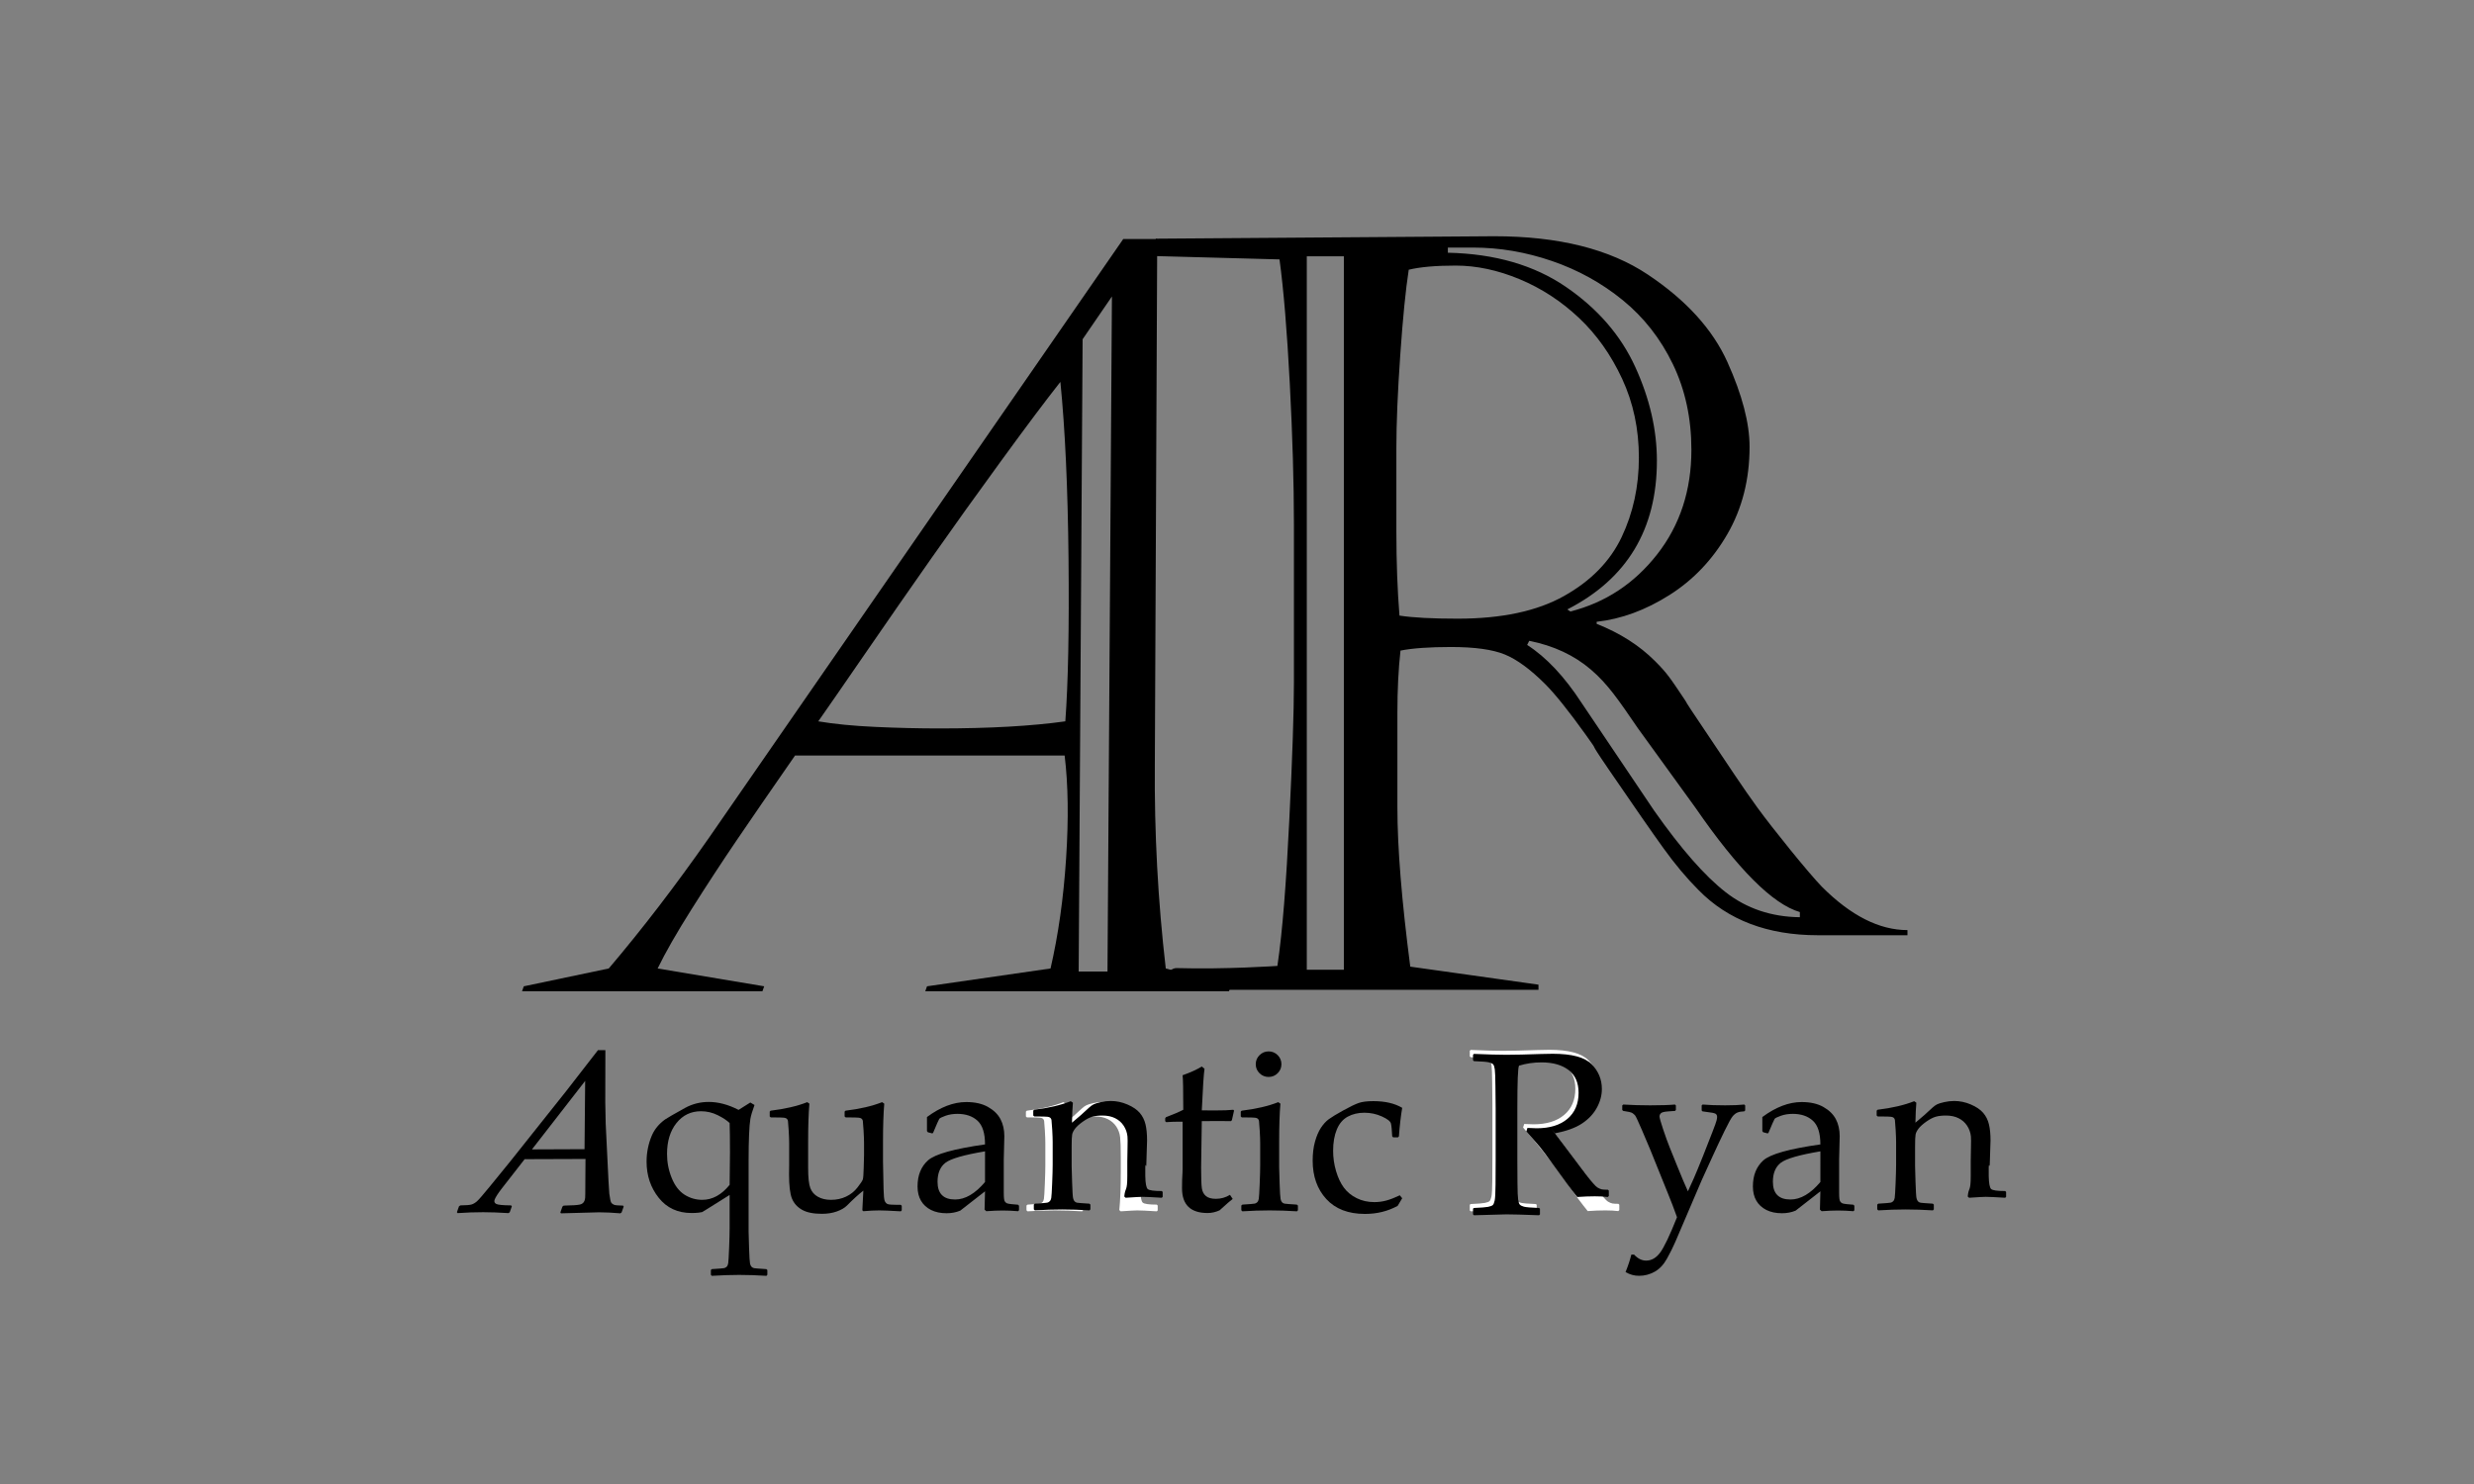 <?xml version="1.0" encoding="utf-8"?>
<!-- Generator: Adobe Illustrator 16.0.0, SVG Export Plug-In . SVG Version: 6.00 Build 0)  -->
<!DOCTYPE svg PUBLIC "-//W3C//DTD SVG 1.1//EN" "http://www.w3.org/Graphics/SVG/1.1/DTD/svg11.dtd">
<svg version="1.1" id="图层_1" xmlns="http://www.w3.org/2000/svg" xmlns:xlink="http://www.w3.org/1999/xlink" x="0px" y="0px"
	 width="2834.65px" height="1700.79px" viewBox="0 0 2834.65 1700.79" enable-background="new 0 0 2834.65 1700.79"
	 xml:space="preserve">
<rect x="0" y="0" width="2834.65" height="1700.79" fill="#808080" stroke="none"/>
<path d="M1482.539,782.804V600.521c0-46.805-1.573-100.374-4.714-160.746c-3.159-60.372-7.084-107.857-11.798-142.474
	l-142.971-3.849l1.246-19.904l387.724-2.799c73.53,0,132.23,14.656,176.091,43.966c43.841,29.292,74.22,62.725,91.14,100.277
	c16.902,37.572,25.366,69.916,25.366,97.049c0,37.359-8.464,70.694-25.366,99.985c-16.92,29.312-39.038,52.598-66.367,69.896
	c-27.338,17.318-55.152,27.542-83.473,30.692v2.352c26.735,10.613,48.963,24.782,66.659,42.489
	c13.762,13.762,17.067,18.699,34.045,44.161c6.221,9.33-6.717-9.038,22.393,34.21c29.106,43.266,43.257,65.191,60.953,89.566
	c17.698,24.394,59.179,75.669,74.134,91.004c33.035,33.043,65.668,49.566,97.926,49.566v5.89h-102.648
	c-57.428,0-103.036-17.3-136.857-51.919c-13.373-13.372-26.648-29.194-39.826-47.484c-13.179-18.29-34.016-48.263-62.529-89.975
	c-28.515-41.674-7.465-13.529-26.931-40.663c-19.467-27.134-34.91-46.416-46.31-57.826c-16.91-16.891-32.354-28.203-46.31-33.918
	c-13.964-5.695-34.51-8.552-61.644-8.552c-24.783,0-44.057,1.381-57.818,4.121c-2.36,21.245-3.537,44.843-3.537,70.791v109.139
	c0,46.008,4.918,106.77,14.745,182.283l146.896,20.661v5.89h-438.309c0,0,12.604-25.21,23.489-24.898
	c56.299,1.632,115.688-2.489,115.688-2.489c5.9-39.69,10.069-94.735,13.606-166.693
	C1480.771,868.347,1482.539,815.847,1482.539,782.804z M1497.292,293.764v817.645h42.47V293.764H1497.292z M1599.94,513.21v96.759
	c0,34.209,1.175,66.067,3.537,95.552c15.336,2.372,37.554,3.538,66.661,3.538c50.332,0,90.936-8.63,121.813-25.948
	c30.876-17.299,52.898-39.828,66.077-67.545c13.169-27.717,19.757-58.117,19.757-91.14c0-32.636-6.395-62.725-19.165-90.248
	c-12.789-27.523-29.312-50.848-49.555-69.916c-20.264-19.068-42.87-33.821-67.846-44.239
	c-24.978-10.418-49.459-15.647-73.444-15.647c-22.809,0-40.7,1.593-53.686,4.743c-3.537,22.799-6.783,55.435-9.728,97.925
	C1601.408,449.495,1599.94,484.909,1599.94,513.21z M1658.932,283.735v5.908c53.871,1.166,99.004,14.268,135.381,39.224
	c36.377,24.977,62.83,55.552,79.343,91.744c16.521,36.192,24.782,71.957,24.782,107.352c0,78.661-34.219,135.495-102.648,170.482
	l3.538,2.372c40.119-10.223,73.239-32.052,99.401-65.484c26.152-33.412,39.233-73.336,39.233-119.752
	c0-36.192-7.083-68.924-21.233-98.235c-14.16-29.272-33.335-53.764-57.525-73.433c-24.18-19.671-51.228-34.598-81.111-44.824
	c-29.894-10.223-59.974-15.354-90.257-15.354H1658.932z M1812.311,805.817l82.979,123.271c30.672,43.656,58,74.833,81.994,93.512
	c23.986,18.679,52.297,28.224,84.951,28.612v-5.91c-31.08-9.037-70.994-48.961-119.753-119.752l-65.853-90.966
	c-22.031-32.227-34.441-50.596-53.705-67.097c-19.272-16.521-42.869-27.523-70.791-33.044l-2.361,4.705
	C1771.793,753.318,1792.641,775.535,1812.311,805.817z"/>
<g>
	<path d="M859.689,1263.562l4.816,2.864c-2.518,6.856-4.101,12.193-4.751,16.011c-0.65,3.819-1.151,9.872-1.497,18.158
		c-0.348,8.288-0.521,17.855-0.521,28.702v82.268c0,1.907,0.173,8.048,0.521,18.419c0.346,10.369,0.716,16.422,1.106,18.158
		c0.39,1.735,0.997,2.994,1.822,3.775c0.824,0.781,1.777,1.279,2.864,1.497c1.084,0.215,5.748,0.586,13.993,1.106l1.171,1.041v5.467
		l-1.041,1.172c-10.849-0.695-21.305-1.041-31.371-1.041c-9.287,0-19.7,0.346-31.241,1.041l-1.041-1.172v-5.467l1.041-1.041
		c8.417-0.521,13.167-0.911,14.253-1.172c1.084-0.261,2.038-0.804,2.864-1.627c0.824-0.826,1.387-2.147,1.692-3.971
		c0.303-1.822,0.651-7.637,1.042-17.442c0.39-9.808,0.585-17.183,0.585-22.129v-38.66l-27.856,17.442
		c-2.083,1.302-3.319,2.038-3.71,2.213c-0.391,0.173-1.757,0.391-4.1,0.651c-2.343,0.26-4.991,0.391-7.94,0.391
		c-15.881,0-28.442-5.836-37.684-17.508c-9.242-11.671-13.863-25.448-13.863-41.329c0-10.586,2.038-20.652,6.118-30.199
		c3.124-7.114,8.156-13.189,15.1-18.224c2.083-1.475,9.763-5.9,23.04-13.277c8.331-4.511,17.313-6.769,26.945-6.769
		c11.02,0,22.432,3.038,34.235,9.111L859.689,1263.562z M835.999,1287.122c-2.951-2.949-7.464-5.942-13.538-8.981
		c-6.075-3.036-12.496-4.556-19.265-4.556c-11.542,0-20.915,4.513-28.116,13.537c-7.204,9.026-10.804,20.827-10.804,35.406
		c0,9.633,1.8,18.854,5.402,27.661c3.6,8.809,8.504,15.165,14.709,19.07c6.203,3.904,12.952,5.857,20.241,5.857
		c11.628,0,22.084-5.728,31.371-17.183c0.261-21.693,0.391-34.104,0.391-37.229C836.389,1306.302,836.259,1295.107,835.999,1287.122
		z"/>
	<path d="M924.904,1263.171l2.473,1.692c-0.956,11.37-1.432,25.818-1.432,43.347v30.329c0,11.109,0.846,18.832,2.538,23.17
		c1.692,4.341,4.621,7.66,8.787,9.958c4.166,2.301,9.112,3.45,14.839,3.45c6.333,0,12.105-1.237,17.313-3.71
		c5.207-2.474,9.567-5.966,13.082-10.479c3.515-4.512,5.532-7.55,6.053-9.112c0.521-1.562,0.866-5.942,1.042-13.146l0.39-14.579
		v-14.059c0-3.47-0.175-8.2-0.521-14.188c-0.348-5.987-0.63-9.675-0.846-11.064c-0.217-1.387-0.891-2.408-2.018-3.059
		c-1.129-0.651-3.384-0.977-6.769-0.977l-10.935-0.13l-1.171-1.042v-5.597l1.042-1.042c16.574-1.995,30.545-5.249,41.915-9.763
		l2.473,1.692c-0.956,11.37-1.432,25.818-1.432,43.347v22.91c0,1.301,0.216,11.933,0.651,31.891
		c0.173,7.377,0.629,11.868,1.367,13.473c0.736,1.607,1.757,2.733,3.059,3.385c1.302,0.65,5.162,0.977,11.585,0.977h3.645
		l1.171,1.041v5.207l-1.041,1.171c-12.236-0.695-20.437-1.041-24.602-1.041c-5.294,0-11.412,0.303-18.354,0.911l-1.171-1.041
		c0.521-8.852,0.911-16.356,1.171-22.52c-5.467,4.253-11.715,9.938-18.745,17.052c-2.69,2.691-6.553,4.947-11.585,6.77
		c-5.034,1.822-10.761,2.733-17.182,2.733c-9.72,0-17.292-1.542-22.715-4.621c-5.424-3.079-9.264-7.332-11.52-12.757
		c-2.257-5.422-3.384-14.774-3.384-28.052l0.13-10.283v-25.383c0-3.47-0.175-8.2-0.521-14.188c-0.348-5.987-0.63-9.675-0.846-11.064
		c-0.218-1.387-0.891-2.408-2.018-3.059c-1.128-0.651-3.384-0.977-6.769-0.977l-10.934-0.13l-1.172-1.042v-5.597l1.042-1.042
		C899.564,1270.938,913.535,1267.685,924.904,1263.171z"/>
	<path d="M1068.221,1298.968l-5.076-1.302l-1.042-1.302v-16.141c15.445-11.455,30.459-17.183,45.039-17.183
		c9.978,0,18.267,1.867,24.862,5.598c6.594,3.731,11.367,8.396,14.319,13.993c2.949,5.597,4.425,12.128,4.425,19.59l-0.65,26.164
		v38.791c0,5.294,0.368,8.506,1.106,9.633c0.736,1.128,1.582,1.887,2.538,2.277c0.954,0.391,2.733,0.716,5.337,0.977l7.419,0.65
		l1.042,1.172v5.207l-1.042,1.041c-6.335-0.521-12.236-0.781-17.703-0.781c-5.207,0-11.455,0.261-18.745,0.781l-1.953-1.822
		l0.521-20.957l-28.377,22.129c-4.773,1.995-9.98,2.993-15.621,2.993c-6.943,0-12.909-1.259-17.898-3.774
		c-4.991-2.516-8.809-6.03-11.455-10.544c-2.648-4.511-3.97-9.979-3.97-16.401c0-12.757,3.991-22.715,11.976-29.874
		c7.983-7.159,29.764-13.255,65.345-18.288c0-12.843-2.864-21.89-8.591-27.141c-5.728-5.25-13.407-7.875-23.04-7.875
		c-5.034,0-9.612,0.738-13.733,2.213c-4.123,1.477-6.488,2.668-7.094,3.579c-0.608,0.911-2.951,6.228-7.029,15.946
		L1068.221,1298.968z M1128.62,1319.534c-24.299,4.08-39.441,8.461-45.429,13.147s-8.982,11.933-8.982,21.738
		c0,13.538,6.724,20.307,20.176,20.307c11.541,0,22.953-6.682,34.235-20.046V1319.534z"/>
	<path fill="#FFFFFF" d="M1218.437,1263.171l2.473,1.692c-0.521,5.815-0.869,13.452-1.042,22.91
		c6.942-5.728,13.538-11.54,19.786-17.443c1.823-1.646,3.535-2.863,5.142-3.645c1.604-0.78,4.273-1.604,8.005-2.473
		c3.73-0.867,7.55-1.302,11.455-1.302c6.594,0,12.995,1.347,19.2,4.035c6.203,2.69,10.889,5.88,14.058,9.567
		c3.167,3.689,5.357,8.05,6.574,13.082c1.214,5.034,1.822,11.239,1.822,18.614v22.91c0,1.477,0.216,12.28,0.651,32.412
		c0.173,8.245,1.084,13.146,2.733,14.709c1.647,1.562,7.029,2.343,16.141,2.343l1.042,1.041v5.598l-1.042,1.041
		c-11.021-0.695-18.484-1.041-22.389-1.041c-2.257,0-8.591,0.346-19.005,1.041l-1.562-1.432c1.127-11.28,1.692-25.989,1.692-44.127
		v-17.053c0-10.238-0.24-17.615-0.716-22.129c-0.478-4.511-1.932-8.611-4.361-12.301c-2.431-3.688-5.685-6.551-9.763-8.591
		c-4.08-2.038-8.939-3.06-14.579-3.06c-4.513,0-8.375,0.456-11.585,1.367c-3.211,0.911-6.813,2.778-10.804,5.598
		c-3.993,2.82-6.944,5.467-8.852,7.939c-1.91,2.474-3.059,4.774-3.45,6.899c-0.391,2.128-0.586,6.661-0.586,13.603v22.649
		c0,1.91,0.173,8.051,0.521,18.419c0.346,10.371,0.716,16.424,1.106,18.159c0.39,1.736,0.976,2.993,1.757,3.774
		c0.781,0.781,1.735,1.281,2.864,1.497c1.126,0.218,5.813,0.586,14.058,1.106l1.171,1.041v5.468l-1.041,1.171
		c-10.849-0.695-21.305-1.041-31.371-1.041c-9.98,0-20.394,0.346-31.241,1.041l-1.171-1.171v-5.468l1.171-1.041
		c8.417-0.521,13.167-0.911,14.254-1.172c1.084-0.26,2.038-0.801,2.863-1.627c0.824-0.823,1.387-2.082,1.692-3.774
		c0.303-1.692,0.651-7.29,1.042-16.792c0.391-9.503,0.585-16.683,0.585-21.543v-25.644c0-3.47-0.175-8.2-0.521-14.188
		c-0.348-5.987-0.63-9.675-0.846-11.064c-0.217-1.387-0.891-2.408-2.018-3.059c-1.129-0.651-3.384-0.977-6.769-0.977l-10.935-0.13
		l-1.171-1.042v-5.597l1.042-1.042C1193.096,1270.938,1207.067,1267.685,1218.437,1263.171z"/>
	<path d="M1335.068,1285.04v-3.385l0.911-1.302c8.156-3.036,14.751-5.857,19.786-8.461c0-22.649-0.26-35.839-0.781-39.571
		c8.938-3.124,16.271-6.464,21.999-10.023l3.124,2.604c-0.868,5.467-1.91,21.348-3.124,47.642c4.338,0.088,9.024,0.131,14.059,0.131
		c10.238,0,17.572-0.261,21.998-0.781l0.911,0.911l-2.473,10.935l-1.042,1.171c-4.426-0.085-9.329-0.13-14.709-0.13
		c-4.86,0-11.109,0.045-18.744,0.13l-0.781,52.979c0,12.235,0.281,20.241,0.847,24.016c0.563,3.775,2.125,6.727,4.686,8.852
		c2.559,2.128,6.356,3.189,11.39,3.189c5.813,0,11.195-1.518,16.142-4.556l3.124,4.686c-2.083,1.477-7.074,5.815-14.97,13.018
		c-4.513,2.082-9.111,3.124-13.798,3.124c-19.525,0-29.288-9.458-29.288-28.377c0-6.942,0.173-12.842,0.521-17.703
		c0.086-1.475,0.13-2.994,0.13-4.556v-54.021h-5.337c-3.905,0-8.375,0.175-13.407,0.521L1335.068,1285.04z"/>
	<path d="M1464.586,1263.171l2.474,1.692c-0.956,11.37-1.432,25.818-1.432,43.347v29.418c0,1.91,0.173,8.051,0.521,18.419
		c0.346,10.371,0.716,16.424,1.106,18.159c0.391,1.736,0.977,2.993,1.757,3.774c0.781,0.781,1.735,1.281,2.864,1.497
		c1.127,0.218,5.813,0.586,14.059,1.106l1.171,1.041v5.468l-1.041,1.171c-10.849-0.695-21.306-1.041-31.371-1.041
		c-9.98,0-20.394,0.346-31.24,1.041l-1.172-1.171v-5.468l1.172-1.041c8.416-0.521,13.167-0.911,14.253-1.172
		c1.084-0.26,2.038-0.801,2.864-1.627c0.823-0.823,1.387-2.082,1.692-3.774c0.303-1.692,0.65-7.29,1.041-16.792
		c0.391-9.503,0.586-16.683,0.586-21.543v-25.644c0-3.47-0.175-8.2-0.521-14.188c-0.349-5.987-0.631-9.675-0.847-11.064
		c-0.218-1.387-0.891-2.408-2.018-3.059c-1.129-0.651-3.384-0.977-6.769-0.977l-10.935-0.13l-1.171-1.042v-5.597l1.041-1.042
		C1439.246,1270.938,1453.217,1267.685,1464.586,1263.171z M1453.522,1204.985c4.077,0,7.55,1.432,10.413,4.296
		c2.863,2.863,4.296,6.336,4.296,10.413c0,3.993-1.433,7.42-4.296,10.284c-2.863,2.863-6.336,4.295-10.413,4.295
		c-3.993,0-7.442-1.409-10.349-4.23c-2.909-2.818-4.361-6.269-4.361-10.349c0-4.077,1.452-7.55,4.361-10.413
		C1446.08,1206.417,1449.529,1204.985,1453.522,1204.985z"/>
	<path d="M1606.602,1373.295l-5.207,8.721c-11.194,6.161-23.69,9.242-37.489,9.242c-19.092,0-33.844-5.683-44.257-17.052
		c-10.414-11.368-15.621-26.034-15.621-43.998c0-8.155,0.89-15.425,2.669-21.803c1.777-6.379,4.035-11.65,6.769-15.815
		c2.733-4.166,5.748-7.463,9.047-9.894c3.297-2.428,8.872-5.813,16.727-10.153c7.854-4.338,13.776-7.179,17.769-8.525
		c3.99-1.345,9.502-2.018,16.531-2.018c13.45,0,24.472,2.561,33.063,7.68c-1.649,9.808-2.909,20.742-3.775,32.803l-1.171,1.041
		h-5.337l-1.172-1.171c-0.348-7.29-0.826-12.191-1.432-14.709c-0.608-2.517-4.058-5.207-10.349-8.071
		c-6.293-2.863-12.997-4.295-20.111-4.295c-7.116,0-13.452,1.497-19.005,4.49c-5.555,2.994-9.742,7.897-12.562,14.709
		c-2.82,6.814-4.23,14.949-4.23,24.407c0,7.985,1.127,15.772,3.385,23.365c2.256,7.595,5.227,13.886,8.917,18.875
		c3.687,4.991,8.568,9.004,14.644,12.04c6.073,3.039,12.842,4.557,20.307,4.557c4.686,0,9.262-0.606,13.732-1.823
		c4.469-1.214,9.61-3.209,15.426-5.987L1606.602,1373.295z"/>
	<path fill="#FFFFFF" d="M1684.052,1204.204l1.042-0.911c15.88,0.696,28.246,1.042,37.098,1.042c9.806,0,23.04-0.304,39.702-0.911
		c6.16-0.173,10.629-0.261,13.407-0.261c21.954,0,36.838,3.992,44.648,11.976c7.81,7.985,11.715,17.442,11.715,28.377
		c0,7.289-1.91,14.449-5.728,21.478c-3.819,7.029-9.46,13.04-16.922,18.029c-7.465,4.991-17.748,8.743-30.851,11.259
		c2.429,3.385,6.812,9.242,13.147,17.573l18.484,24.472c5.987,8.07,12.408,16.597,19.265,25.578
		c6.854,8.982,11.28,14.059,13.277,15.23c1.995,1.171,3.71,1.888,5.142,2.147c1.432,0.261,3.71,0.391,6.834,0.391l1.041,1.041v6.118
		l-1.171,1.172c-4.166-0.521-9.112-0.781-14.84-0.781c-6.162,0-12.887,0.261-20.176,0.781c-5.988-7.29-15.405-19.916-28.247-37.88
		c-14.927-20.827-30.199-40.135-45.819-57.925l1.302-4.035c4.511,0.26,8.025,0.391,10.544,0.391c15.012,0,26.77-3.601,35.275-10.805
		c8.504-7.202,12.757-17.183,12.757-29.938c0-11.455-3.819-20.111-11.455-25.969c-7.637-5.858-17.963-8.787-30.98-8.787
		c-9.111,0-17.703,1.26-25.773,3.775c-1.302,1.91-1.952,18.181-1.952,48.813v60.269l0.13,25.383
		c0.086,9.808,0.346,16.141,0.781,19.005c0.433,2.863,1.062,4.773,1.888,5.728c0.823,0.956,2.407,1.757,4.751,2.408
		c2.343,0.65,8.113,1.151,17.313,1.497l1.041,0.78v6.509l-1.041,1.041c-0.436,0-8.07-0.26-22.91-0.78
		c-6.162-0.176-10.979-0.261-14.448-0.261c-2.691,0-15.1,0.346-37.229,1.041l-1.042-1.041v-6.509l1.042-0.78
		c8.07-0.346,13.45-0.781,16.141-1.302c2.688-0.521,4.491-1.192,5.402-2.018c0.911-0.824,1.647-2.581,2.213-5.272
		c0.563-2.688,0.889-8.677,0.976-17.963l0.131-27.466v-60.269l-0.261-25.383c-0.087-9.894-0.325-16.271-0.716-19.135
		c-0.391-2.864-0.999-4.771-1.822-5.728c-0.826-0.954-2.408-1.735-4.751-2.344c-2.344-0.605-8.115-1.084-17.313-1.432l-1.042-0.911
		V1204.204z"/>
	<path d="M1862.514,1457.904c2.949-7.289,5.162-13.973,6.639-20.046h3.124c4.251,4.599,8.852,6.899,13.798,6.899
		c6.161,0,11.521-3.06,16.076-9.177c4.556-6.118,10.999-19.636,19.33-40.548c-3.299-9.285-6.639-18.049-10.022-26.295
		l-20.697-51.286c-2.17-5.292-5.382-12.864-9.633-22.715c-4.253-9.848-6.791-15.272-7.615-16.271
		c-0.825-0.996-1.887-1.93-3.188-2.798c-1.302-0.867-4.816-1.692-10.544-2.474l-1.041-1.041v-5.207l1.171-1.041
		c9.979,0.607,20.22,0.911,30.721,0.911c12.321,0,21.823-0.304,28.507-0.911l1.041,1.041v5.207l-0.911,1.041
		c-0.956,0.088-3.624,0.282-8.005,0.586c-4.384,0.305-7.117,0.998-8.201,2.082c-1.086,1.087-1.627,2.323-1.627,3.71
		c0,1.477,1.345,6.271,4.035,14.384c2.688,8.115,5.292,15.295,7.811,21.543l8.2,20.307c5.38,13.365,9.545,23.215,12.496,29.549
		l6.899-15.23c2.429-5.552,5.9-13.971,10.413-25.253l10.805-27.596c2.776-7.114,4.36-11.54,4.751-13.277
		c0.391-1.734,0.586-2.993,0.586-3.774c0-1.908-0.696-3.21-2.083-3.905c-1.389-0.693-4.471-1.302-9.242-1.822l-5.467-0.781
		l-0.911-1.041v-5.728l1.041-1.041c7.29,0.607,15.924,0.911,25.904,0.911c9.111,0,16.401-0.304,21.868-0.911l1.041,1.041v5.728
		l-1.041,1.041c-3.212,0.088-5.772,0.521-7.68,1.302c-1.91,0.781-3.732,2.17-5.468,4.165c-1.736,1.998-4.86,7.615-9.372,16.857
		c-4.513,9.242-9.026,18.81-13.537,28.702l-12.757,27.986l-30.069,70.292c-2.604,6.073-5.837,12.581-9.697,19.525
		c-3.862,6.941-8.592,11.953-14.188,15.034c-5.598,3.079-11.521,4.621-17.769,4.621
		C1872.537,1462.2,1867.373,1460.769,1862.514,1457.904z"/>
	<path d="M2025.355,1298.968l-5.076-1.302l-1.042-1.302v-16.141c15.446-11.455,30.46-17.183,45.039-17.183
		c9.979,0,18.267,1.867,24.862,5.598c6.594,3.731,11.367,8.396,14.318,13.993c2.949,5.597,4.426,12.128,4.426,19.59l-0.65,26.164
		v38.791c0,5.294,0.368,8.506,1.106,9.633c0.736,1.128,1.582,1.887,2.538,2.277c0.954,0.391,2.733,0.716,5.337,0.977l7.42,0.65
		l1.041,1.172v5.207l-1.041,1.041c-6.336-0.521-12.236-0.781-17.703-0.781c-5.207,0-11.455,0.261-18.744,0.781l-1.953-1.822
		l0.521-20.957l-28.377,22.129c-4.773,1.995-9.979,2.993-15.62,2.993c-6.943,0-12.909-1.259-17.898-3.774
		c-4.991-2.516-8.809-6.03-11.454-10.544c-2.648-4.511-3.971-9.979-3.971-16.401c0-12.757,3.99-22.715,11.976-29.874
		c7.983-7.159,29.764-13.255,65.345-18.288c0-12.843-2.863-21.89-8.591-27.141c-5.728-5.25-13.407-7.875-23.04-7.875
		c-5.034,0-9.612,0.738-13.732,2.213c-4.123,1.477-6.488,2.668-7.095,3.579c-0.608,0.911-2.951,6.228-7.029,15.946
		L2025.355,1298.968z M2085.754,1319.534c-24.299,4.08-39.441,8.461-45.429,13.147c-5.988,4.687-8.981,11.933-8.981,21.738
		c0,13.538,6.724,20.307,20.176,20.307c11.54,0,22.953-6.682,34.234-20.046V1319.534z"/>
</g>
<g>
	<path d="M1325.922,273.921l-2.738,601.927c-0.633,78.617,3.534,156.661,12.526,234.103l74.458,20.441l-2.027,5.646h-348
		l2.027-5.646l141.511-20.441c8.896-38.529,14.84-80.456,17.811-125.809c2.966-45.339,2.429-84.75-1.648-118.221H910.919
		c-27.321,39.323-49.557,71.617-66.732,96.911c-17.175,25.295-34.36,51.574-51.561,78.81c-17.206,27.25-30.238,50.015-39.119,68.309
		l122.083,20.441l-2.027,5.646H598.141l2.027-5.646l97.339-20.441c38.334-45.147,76.53-94.956,114.598-149.456L1287,273.921
		H1325.922z M1214.952,437.686c-16.282,20.588-38.851,50.676-67.71,90.279c-28.875,39.603-55.421,76.677-79.672,111.235
		c-24.252,34.559-49.801,71.338-76.637,110.353c-26.852,39.015-44.633,64.735-53.376,77.162c18.277,3.103,40.105,5.235,65.5,6.397
		c25.39,1.177,49.762,1.75,73.106,1.75c57.531,0,105.675-2.706,144.456-8.147c3.266-43.868,4.486-106.279,3.662-187.235
		C1223.452,558.539,1220.337,491.274,1214.952,437.686z M1240.436,388.774l-4.514,724.676h33.016l5.08-773.647L1240.436,388.774z"/>
</g>
<g>
	<path d="M524.334,1390.331l-0.804-1.042l2.394-6.769l1.54-1.041c6.363-0.086,10.559-0.411,12.581-0.977
		c2.023-0.563,4.049-1.691,6.079-3.384c2.03-1.692,6.872-7.225,14.526-16.598l24.164-29.678l63.763-80.185
		c12.235-15.706,24.429-31.413,36.581-47.121h8.461L693.5,1263.5l0.5,24.5c0.419,4.947,3.371,74.247,4.137,80.06
		c0.763,5.815,1.503,9.242,2.221,10.283c0.716,1.041,1.776,1.845,3.183,2.408c1.406,0.565,4.87,0.891,10.394,0.977l0.673,1.041
		l-2.394,6.769l-1.409,1.042c-8.923-0.781-17.073-1.172-24.448-1.172c-14.56,0.434-29.104,0.823-43.63,1.172l-0.674-1.042
		l2.394-6.769l1.41-1.041c9.779-0.173,16-0.586,18.661-1.236c2.658-0.651,4.404-2.148,5.232-4.491
		c0.675-1.908,0.957-4.426,0.848-7.55l0.263-40.193l-69.729,0.243l-25.974,33.323c-4.636,5.988-7.442,10.371-8.425,13.147
		c-0.768,2.17-0.163,3.775,1.812,4.816s7.675,1.606,17.104,1.692l0.804,1.041l-2.394,6.769l-1.41,1.042
		c-10.949-0.695-20.634-1.042-29.05-1.042C544.053,1389.289,534.297,1389.636,524.334,1390.331z M609.517,1317.306l60.226-0.243
		l0.727-78.249L609.517,1317.306z"/>
</g>
<g>
	<path d="M2193.212,1262.086l2.479,1.691c-0.526,5.813-0.865,13.47-1.051,22.916c6.938-5.733,13.539-11.545,19.787-17.455
		c1.818-1.632,3.539-2.855,5.142-3.634c1.604-0.778,4.276-1.612,8.008-2.469c3.722-0.855,7.552-1.321,11.448-1.321
		c6.6,0,12.994,1.361,19.204,4.043s10.896,5.87,14.053,9.563c3.178,3.692,5.366,8.046,6.579,13.1
		c1.226,5.015,1.828,11.234,1.828,18.603l-0.933,29.291c0,1.478-1.555-8.571-1.117,11.564c0.174,8.243,1.088,13.159,2.74,14.715
		c1.632,1.556,7.017,2.333,16.132,2.333l1.04,1.048v5.6l-1.04,1.05c-11.02-0.701-18.484-1.05-22.392-1.05
		c-2.255,0-8.591,0.349-19.009,1.05l-1.555-1.439c1.117-11.272,3.459-5.151,3.459-23.285v-17.048
		c0-10.242,0.691-24.004,0.214-28.514c-0.477-4.509-1.933-8.609-4.364-12.283c-2.42-3.694-5.675-6.57-9.768-8.592
		c-4.081-2.061-8.92-3.07-14.566-3.07c-4.51,0-8.387,0.466-11.594,1.359c-3.199,0.933-6.813,2.78-10.799,5.599
		c-3.994,2.838-6.948,5.481-8.843,7.931c-1.915,2.486-3.081,4.78-3.45,6.919c-0.408,2.119-0.594,6.647-0.594,13.606v22.625
		c0,1.905,0.176,8.066,0.516,18.427c0.35,10.379,0.709,16.424,1.117,18.154c0.38,1.749,0.971,2.994,1.75,3.771
		c0.777,0.797,1.74,1.282,2.867,1.516c1.127,0.214,5.813,0.583,14.063,1.088l1.166,1.051v5.48l-1.04,1.166
		c-10.854-0.699-21.303-1.049-31.38-1.049c-9.963,0-20.381,0.35-31.236,1.049l-1.168-1.166v-5.48l1.168-1.051
		c8.416-0.505,13.178-0.894,14.246-1.165c1.099-0.233,2.051-0.797,2.869-1.633c0.834-0.816,1.389-2.062,1.709-3.752
		c0.292-1.71,0.631-7.288,1.039-16.813c0.369-9.485,0.574-16.676,0.574-21.536v-25.638c0-3.479-0.176-8.202-0.523-14.188
		c-0.342-5.987-0.623-9.68-0.837-11.06c-0.224-1.4-0.903-2.411-2.031-3.071c-1.118-0.643-3.373-0.973-6.753-0.973l-10.945-0.115
		l-1.175-1.05v-5.599l1.04-1.05C2167.877,1269.861,2181.831,1266.596,2193.212,1262.086z"/>
</g>
<g>
	<path d="M1687.777,1208.751l1.04-0.914c15.879,0.681,28.242,1.029,37.096,1.029c9.816,0,23.042-0.31,39.71-0.912
		c6.151-0.176,10.622-0.253,13.401-0.253c21.955,0,36.834,3.985,44.647,11.973c7.814,7.989,11.712,17.456,11.712,28.379
		c0,7.289-1.896,14.461-5.724,21.479c-3.82,7.036-9.458,13.042-16.92,18.019c-7.477,5.015-17.758,8.746-30.848,11.272
		c2.42,3.382-8.932-11.43-2.596-3.109l18.476,24.472c5.996,8.065,12.421,16.618,19.272,25.579c6.852,9,11.273,14.054,13.273,15.238
		c2.002,1.166,3.725,1.887,5.133,2.158c1.448,0.232,3.723,0.39,6.843,0.39l1.048,1.011v6.141l-1.176,1.166
		c-4.158-0.524-9.104-0.778-14.84-0.778c-6.162,0-12.887,0.254-20.175,0.778c-5.987-7.307-15.405-19.922-28.253-37.863
		c-14.918-20.837-14.451-19.475-30.069-37.262l1.294-4.042c4.508,0.252,8.026,0.407,10.554,0.407
		c15.004,0,26.755-3.614,35.269-10.807c8.514-7.23,12.761-17.182,12.761-29.933c0-11.468-3.831-20.138-11.459-26.008
		c-7.639-5.83-17.959-8.766-30.982-8.766c-9.116,0-17.699,1.264-25.774,3.771c-1.302,1.904-1.953,18.173-1.953,48.826v60.255
		l0.136,25.385c0.077,9.816,0.341,16.152,0.778,18.99c0.438,2.876,1.068,4.781,1.875,5.754c0.836,0.932,2.42,1.75,4.763,2.41
		c2.341,0.621,8.115,1.126,17.309,1.478l1.05,0.776v6.531l-1.05,1.031c-0.438,0-8.066-0.254-22.907-0.778
		c-6.161-0.176-10.973-0.253-14.441-0.253c-2.692,0-15.104,0.33-37.231,1.031l-1.04-1.031v-6.531l1.04-0.776
		c8.075-0.352,13.45-0.778,16.132-1.283c2.692-0.546,4.5-1.206,5.404-2.022c0.922-0.815,1.651-2.604,2.226-5.286
		c0.554-2.683,0.885-8.669,0.971-17.96l0.138-27.465v-60.255l-0.264-25.405c-0.087-9.875-0.331-16.249-0.728-19.126
		c-0.379-2.857-0.992-4.761-1.829-5.715c-0.805-0.971-2.389-1.749-4.742-2.352c-2.341-0.603-8.115-1.088-17.308-1.419l-1.04-0.934
		V1208.751z"/>
</g>
<g>
	<path d="M1226.833,1262.086l2.469,1.691c-0.525,5.813-0.866,13.47-1.04,22.916c6.948-5.733,13.538-11.545,19.787-17.455
		c1.827-1.632,3.537-2.855,5.151-3.634c1.593-0.778,4.268-1.612,7.999-2.469c3.731-0.855,7.55-1.321,11.458-1.321
		c6.579,0,12.993,1.361,19.184,4.043c6.22,2.682,10.904,5.87,14.063,9.563c3.167,3.692,5.355,8.046,6.58,13.1
		c1.215,5.015,1.818,11.234,1.818,18.603l-0.915,29.291c0,1.478-1.564-8.571-1.127,11.564c0.175,8.243,1.087,13.159,2.73,14.715
		c1.644,1.556,7.037,2.333,16.144,2.333l1.048,1.048v5.6l-1.048,1.05c-11.021-0.701-18.485-1.05-22.393-1.05
		c-2.265,0-8.582,0.349-19,1.05l-1.565-1.439c1.128-11.272,3.471-5.151,3.471-23.285v-17.048c0-10.242,0.69-24.004,0.194-28.514
		c-0.466-4.509-1.924-8.609-4.354-12.283c-2.42-3.694-5.675-6.57-9.757-8.592c-4.083-2.061-8.942-3.07-14.588-3.07
		c-4.51,0-8.368,0.466-11.575,1.359c-3.218,0.933-6.813,2.78-10.807,5.599c-3.986,2.838-6.949,5.481-8.854,7.931
		c-1.905,2.486-3.061,4.78-3.441,6.919c-0.397,2.119-0.591,6.647-0.591,13.606v22.625c0,1.905,0.175,8.066,0.525,18.427
		c0.338,10.379,0.709,16.424,1.117,18.154c0.37,1.749,0.962,2.994,1.75,3.771c0.778,0.797,1.74,1.282,2.858,1.516
		c1.126,0.214,5.801,0.583,14.053,1.088l1.177,1.051v5.48l-1.04,1.166c-10.857-0.699-21.304-1.049-31.373-1.049
		c-9.972,0-20.391,0.35-31.246,1.049l-1.166-1.166v-5.48l1.166-1.051c8.416-0.505,13.169-0.894,14.257-1.165
		c1.08-0.233,2.042-0.797,2.858-1.633c0.826-0.816,1.399-2.062,1.7-3.752c0.302-1.71,0.651-7.288,1.04-16.813
		c0.389-9.485,0.584-16.676,0.584-21.536v-25.638c0-3.479-0.176-8.202-0.515-14.188c-0.349-5.987-0.632-9.68-0.845-11.06
		c-0.224-1.4-0.895-2.411-2.022-3.071c-1.127-0.643-3.381-0.973-6.774-0.973l-10.922-0.115l-1.176-1.05v-5.599l1.04-1.05
		C1201.496,1269.861,1215.463,1266.596,1226.833,1262.086z"/>
</g>
<g>
</g>
<g>
</g>
<g>
</g>
<g>
</g>
<g>
</g>
<g>
</g>
</svg>
